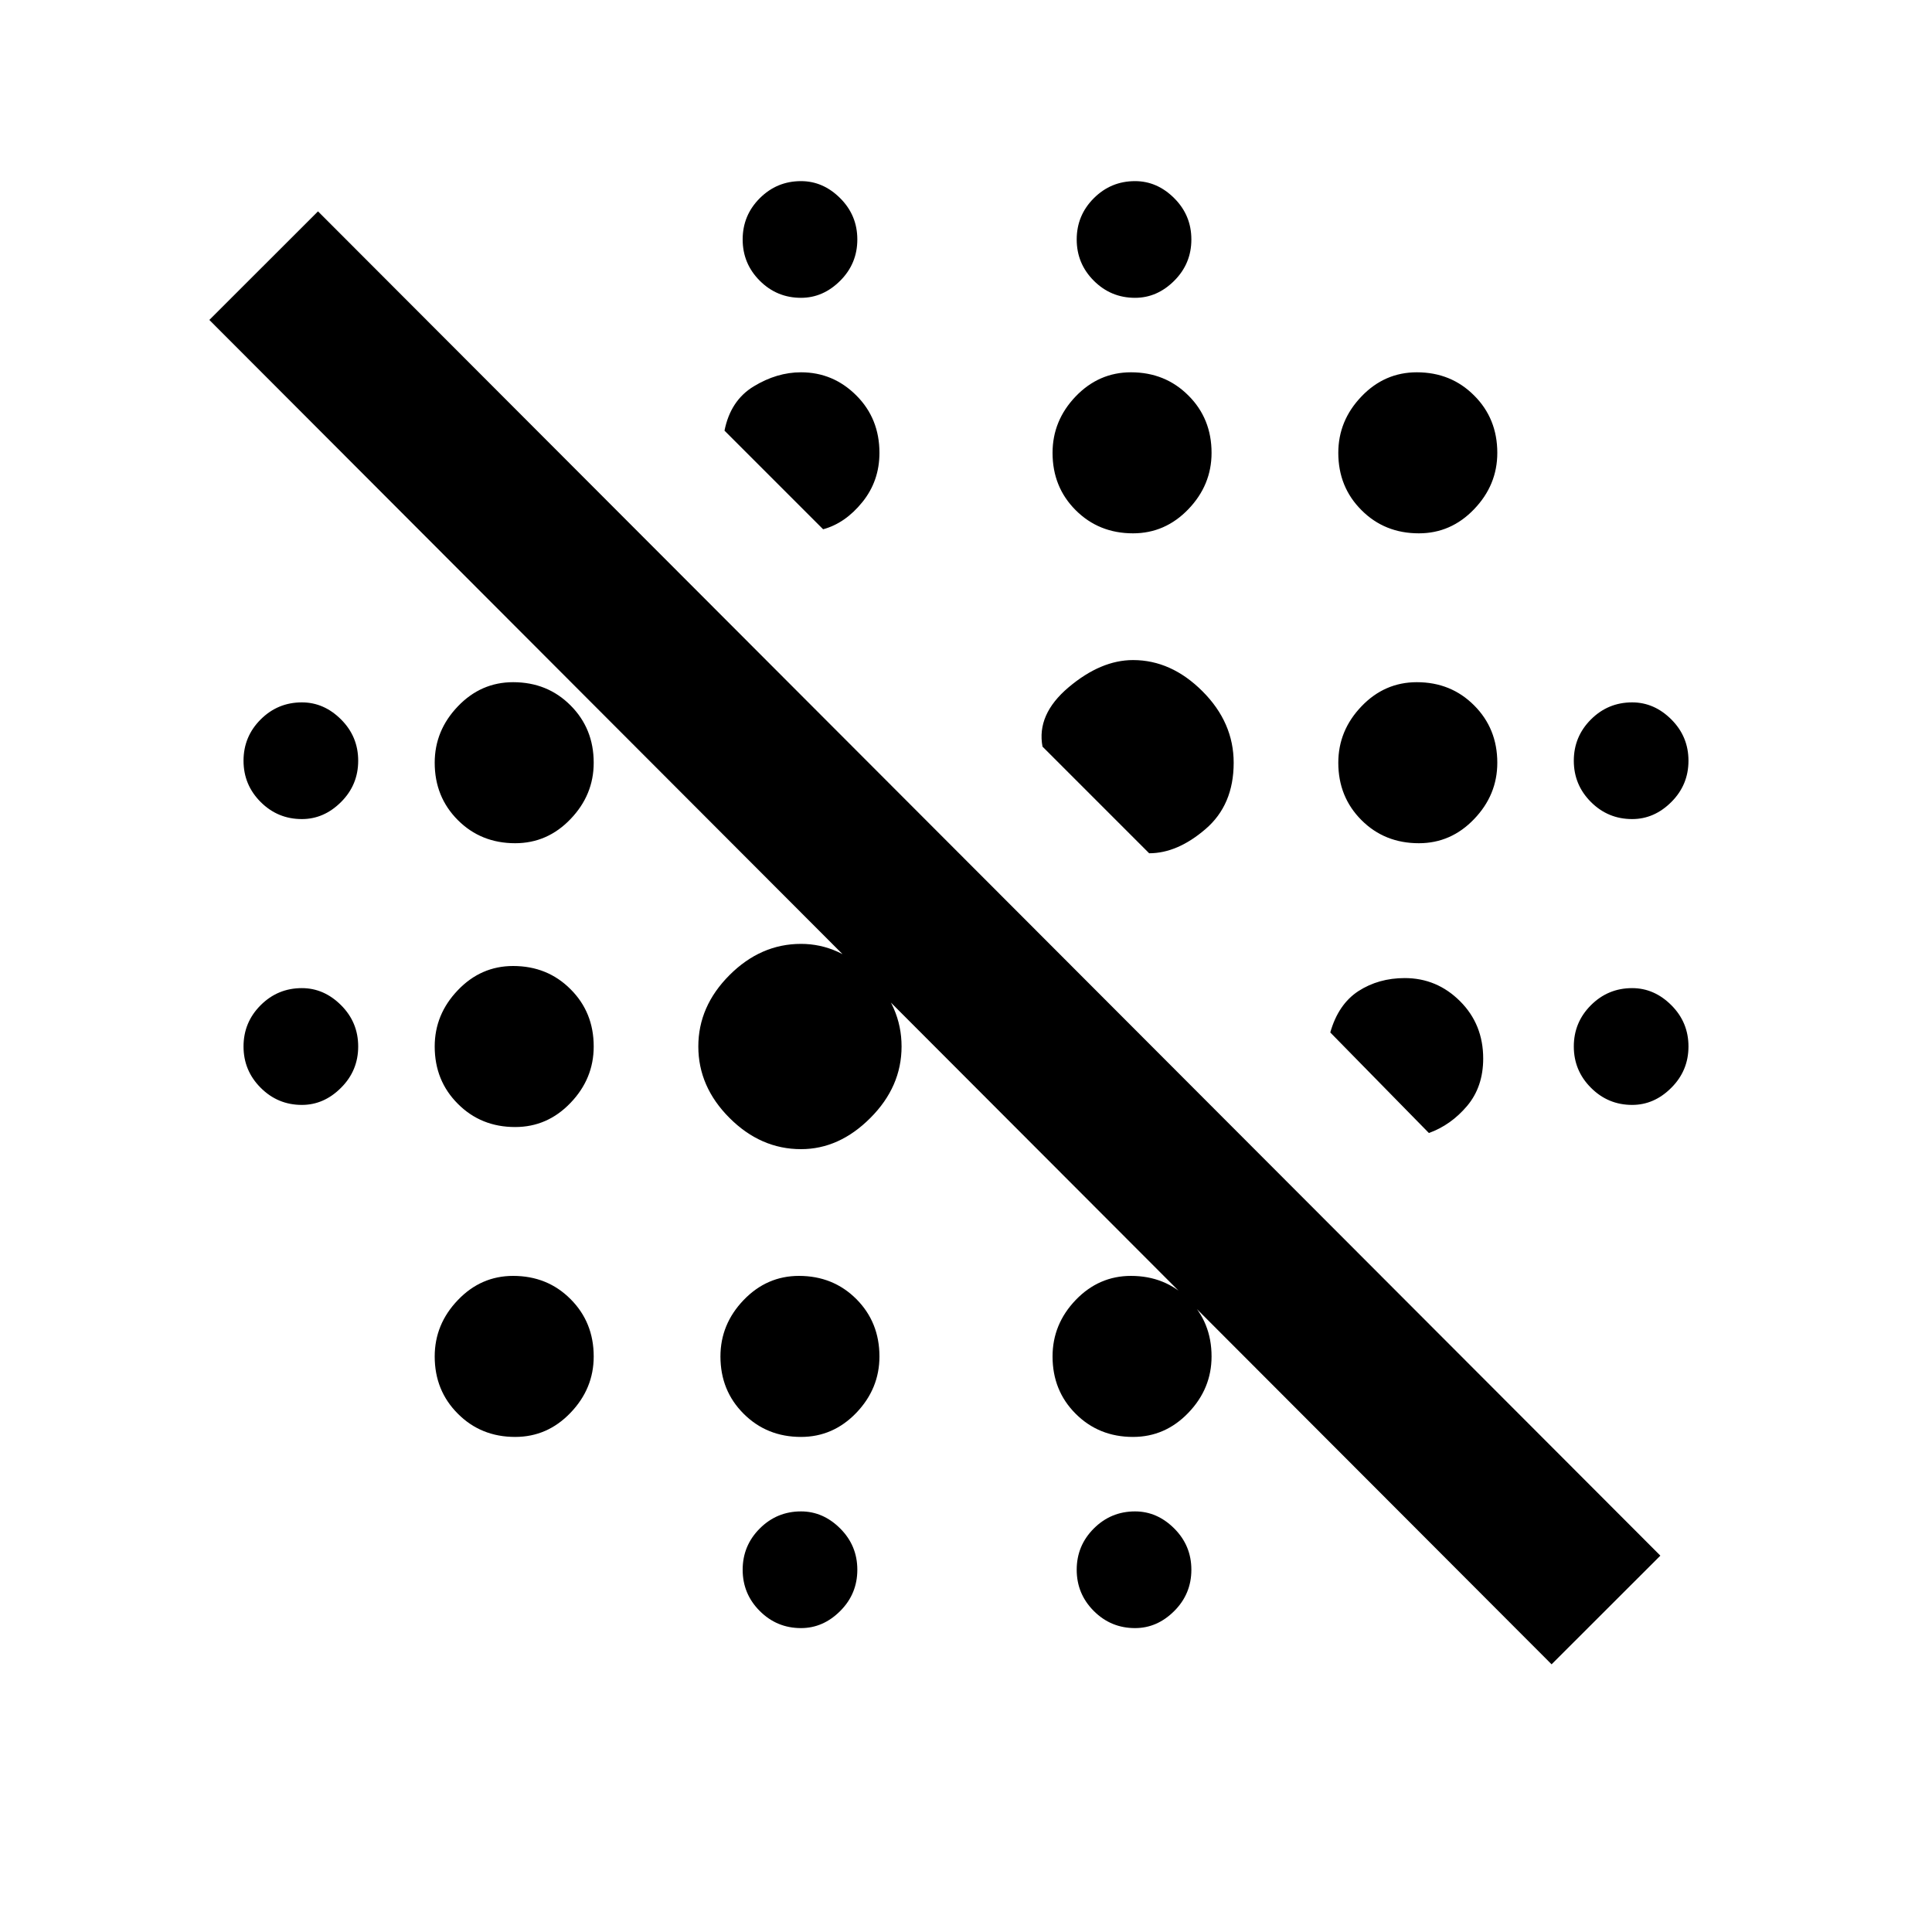<svg xmlns="http://www.w3.org/2000/svg" height="20" width="20"><path d="M16.062 17.229 2.167 3.312l1.125-1.124 13.896 13.916Zm-7.77-.375q-.25 0-.427-.177t-.177-.427q0-.25.177-.427t.427-.177q.229 0 .406.177.177.177.177.427t-.177.427q-.177.177-.406.177Zm3.458 0q-.25 0-.427-.177t-.177-.427q0-.25.177-.427t.427-.177q.229 0 .406.177.177.177.177.427t-.177.427q-.177.177-.406.177Zm-6.417-1.979q-.354 0-.593-.24-.24-.239-.24-.593 0-.334.24-.584.239-.25.572-.25.355 0 .594.24.24.24.24.594 0 .333-.24.583-.239.25-.573.25Zm2.959 0q-.354 0-.594-.24-.24-.239-.24-.593 0-.334.24-.584.24-.25.573-.25.354 0 .594.24.239.24.239.594 0 .333-.239.583-.24.25-.573.25Zm3.437 0q-.354 0-.594-.24-.239-.239-.239-.593 0-.334.239-.584.24-.25.573-.25.354 0 .594.24t.24.594q0 .333-.24.583-.24.25-.573.25Zm-3.437-2.979q-.417 0-.74-.323t-.323-.74q0-.416.323-.739t.74-.323q.396 0 .718.323.323.323.323.739 0 .417-.323.74-.322.323-.718.323Zm-2.959-.229q-.354 0-.593-.24-.24-.239-.24-.594 0-.333.24-.583.239-.25.572-.25.355 0 .594.24.24.239.24.593 0 .334-.24.584-.239.25-.573.25Zm9.459.062-1.021-1.041q.083-.292.291-.428.209-.135.48-.135.333 0 .573.24.239.239.239.593 0 .292-.166.49-.167.198-.396.281Zm-11.667-.291q-.25 0-.427-.178-.177-.177-.177-.427t.177-.427q.177-.177.427-.177.229 0 .406.177.177.177.177.427t-.177.427q-.177.178-.406.178Zm13.771 0q-.25 0-.427-.178-.177-.177-.177-.427t.177-.427q.177-.177.427-.177.229 0 .406.177.177.177.177.427t-.177.427q-.177.178-.406.178Zm-5-2.605-1.104-1.104q-.063-.333.27-.614.334-.282.667-.282.396 0 .719.323.323.323.323.74 0 .437-.292.687-.291.25-.583.25Zm-6.563-.104q-.354 0-.593-.239-.24-.24-.24-.594 0-.334.24-.584.239-.25.572-.25.355 0 .594.24.24.24.24.594 0 .333-.24.583-.239.25-.573.25Zm9.355 0q-.355 0-.594-.239-.24-.24-.24-.594 0-.334.24-.584.239-.25.573-.25.354 0 .593.24.24.24.24.594 0 .333-.24.583-.239.25-.572.25Zm-11.563-.25q-.25 0-.427-.177t-.177-.427q0-.25.177-.427t.427-.177q.229 0 .406.177.177.177.177.427t-.177.427q-.177.177-.406.177Zm13.771 0q-.25 0-.427-.177t-.177-.427q0-.25.177-.427t.427-.177q.229 0 .406.177.177.177.177.427t-.177.427q-.177.177-.406.177Zm-5.167-2.958q-.354 0-.594-.24-.239-.239-.239-.593 0-.334.239-.584.24-.25.573-.25.354 0 .594.24.24.239.24.594 0 .333-.24.583-.24.25-.573.25Zm-3.208-.042L7.5 4.458q.062-.312.302-.458.24-.146.49-.146.333 0 .573.24.239.239.239.594 0 .291-.177.51-.177.219-.406.281Zm6.167.042q-.355 0-.594-.24-.24-.239-.24-.593 0-.334.24-.584.239-.25.573-.25.354 0 .593.24.24.239.24.594 0 .333-.24.583-.239.25-.572.25ZM8.292 3.083q-.25 0-.427-.177t-.177-.427q0-.25.177-.427t.427-.177q.229 0 .406.177.177.177.177.427t-.177.427q-.177.177-.406.177Zm3.458 0q-.25 0-.427-.177t-.177-.427q0-.25.177-.427t.427-.177q.229 0 .406.177.177.177.177.427t-.177.427q-.177.177-.406.177Z"/></svg>